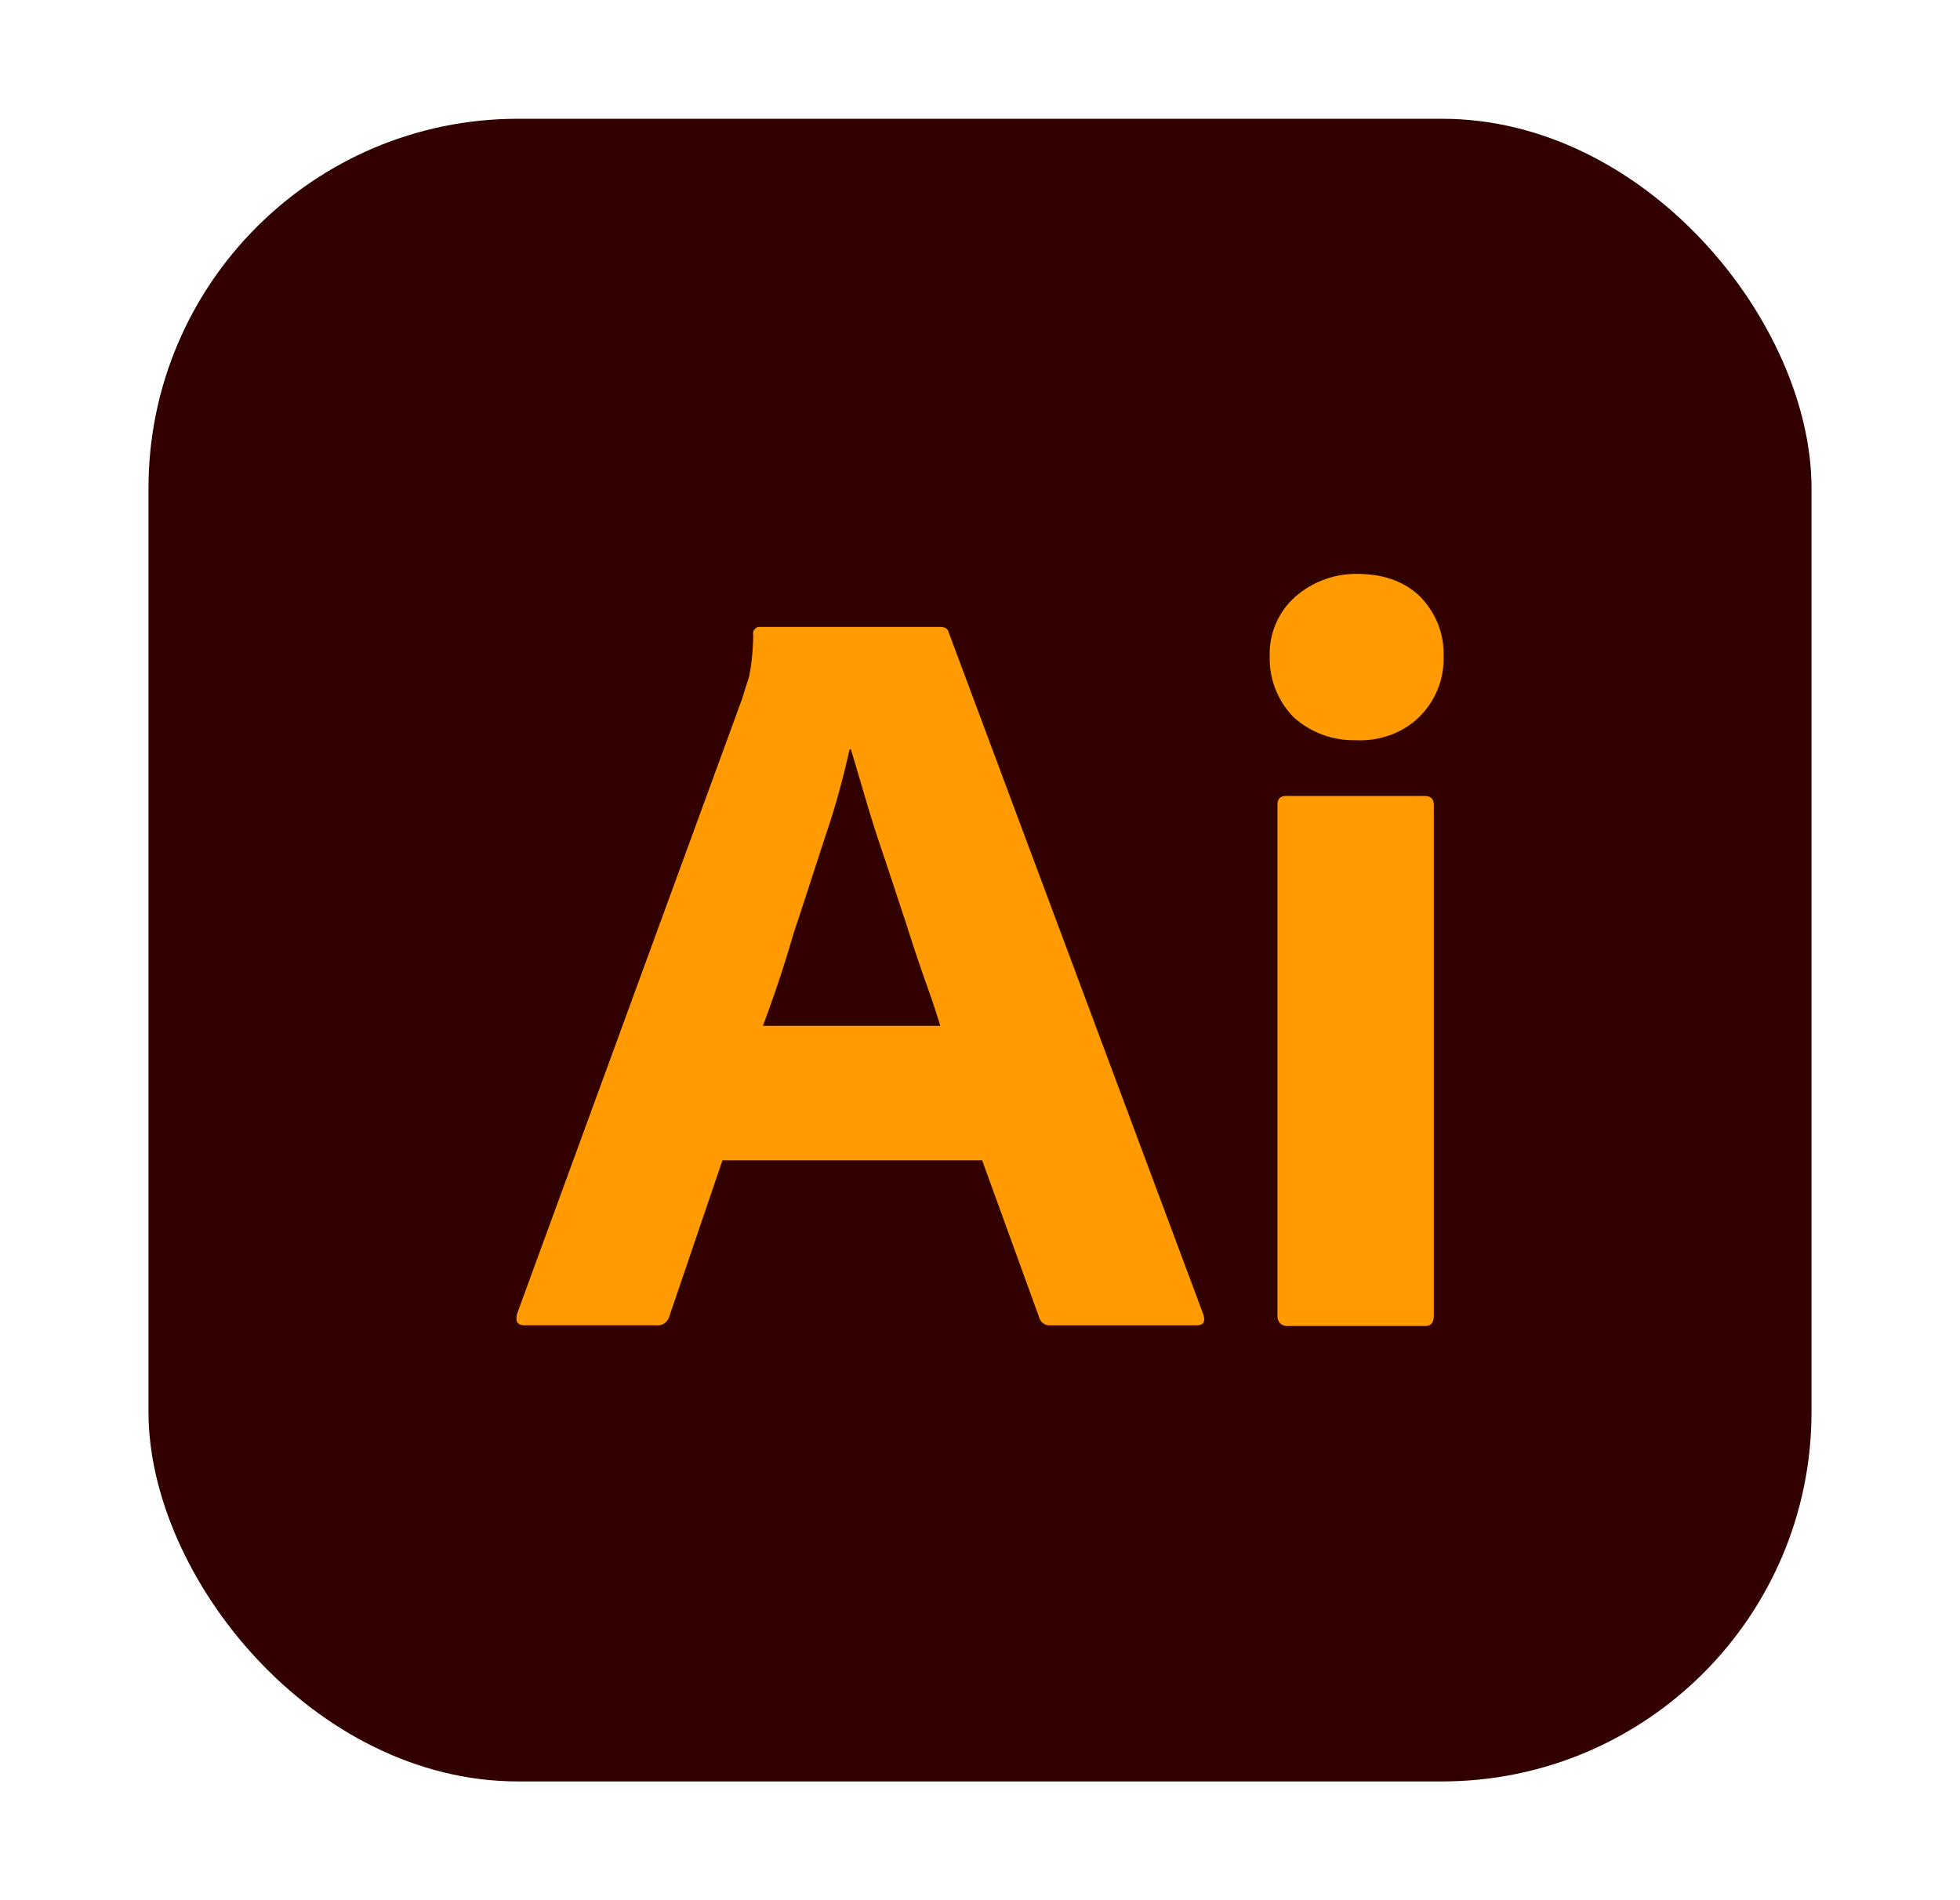<svg width="33" height="32" viewBox="0 0 33 32" fill="none" xmlns="http://www.w3.org/2000/svg"><rect x="2.5" y="2" width="28" height="28" rx="6.222" fill="#300"/><path d="M22.824 12.465a1.498 1.498 0 0 1-1.046-.39 1.408 1.408 0 0 1-.4-1.027 1.28 1.28 0 0 1 .424-.993 1.55 1.55 0 0 1 1.046-.39c.458 0 .81.133 1.07.39.258.268.4.625.387.993.012.38-.129.748-.411 1.027-.27.267-.67.412-1.07.39zm-1.316 9.686V13.56c0-.112.047-.156.153-.156h2.327c.106 0 .153.055.153.156v8.592c0 .123-.047.179-.153.179h-2.304c-.117 0-.176-.067-.176-.178z" fill="#FF9A00"/><path fill-rule="evenodd" clip-rule="evenodd" d="M16.536 19.54h-4.372l-.893 2.623a.205.205 0 0 1-.224.156h-2.21c-.129 0-.164-.067-.129-.201l3.785-10.345.031-.1c.026-.084.053-.173.086-.268.047-.234.071-.48.071-.725-.012-.056.035-.112.094-.123h3.044c.094 0 .141.033.153.09l4.29 11.493c.035.123 0 .179-.117.179h-2.457a.177.177 0 0 1-.188-.123l-.964-2.656zm-3.69-2.265h2.985c-.07-.235-.165-.513-.27-.804a32.08 32.08 0 0 1-.318-.96c-.059-.172-.114-.342-.17-.513l-.17-.513c-.118-.346-.224-.67-.318-.993l-.119-.402c-.048-.163-.094-.32-.14-.469h-.023c-.106.48-.235.96-.4 1.44l-.202.62c-.11.34-.222.686-.338 1.032a21.03 21.03 0 0 1-.518 1.562z" fill="#FF9A00"/></svg>